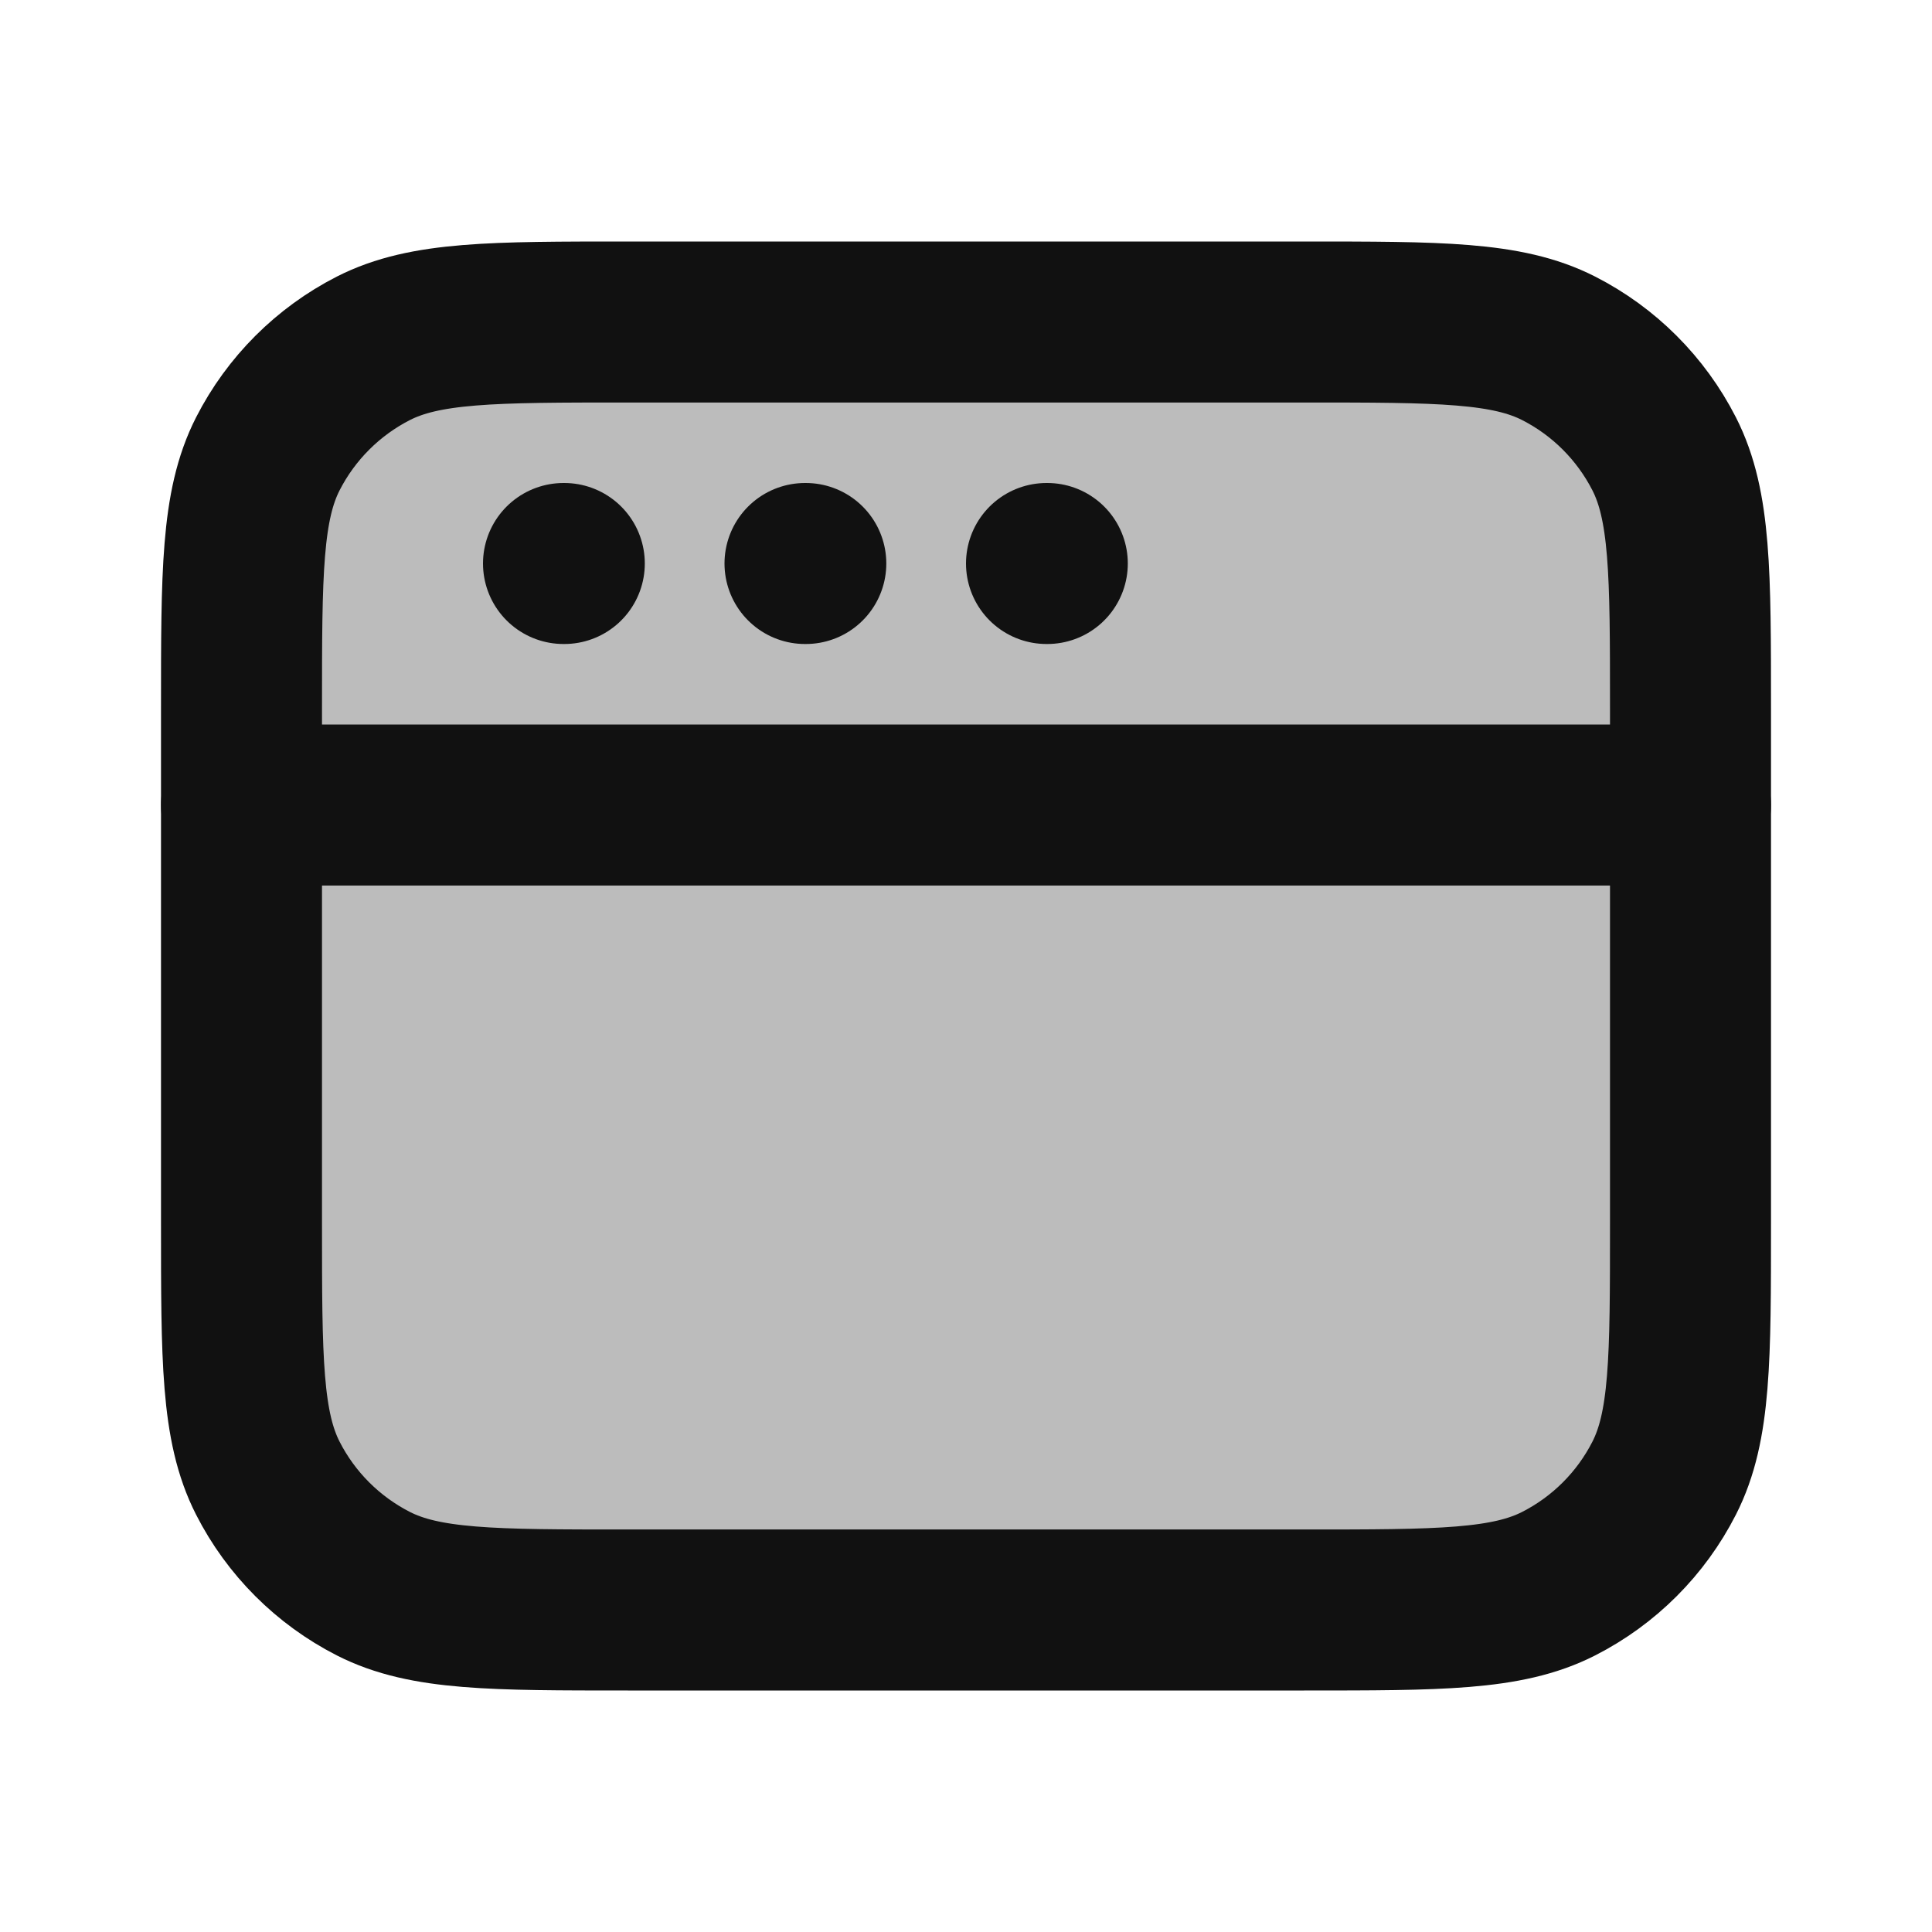 <svg width="24" height="24" viewBox="0 0 24 24" fill="none" xmlns="http://www.w3.org/2000/svg">
<path opacity="0.28" d="M16.2 4.471C17.88 4.471 18.72 4.471 19.362 4.798C19.927 5.085 20.385 5.544 20.673 6.109C21 6.751 21 7.591 21 9.271V15.671C21 17.351 21 18.191 20.673 18.833C20.385 19.397 19.927 19.856 19.362 20.144C18.72 20.471 17.88 20.471 16.2 20.471H7.8C6.12 20.471 5.28 20.471 4.638 20.144C4.074 19.856 3.615 19.397 3.327 18.833C3 18.191 3 17.351 3 15.671V9.271C3 7.591 3 6.751 3.327 6.109C3.615 5.544 4.074 5.085 4.638 4.798C5.28 4.471 6.12 4.471 7.8 4.471H16.2Z" fill="#111111"/>
<path d="M16.2 4C17.88 4 18.72 4 19.362 4.327C19.927 4.615 20.385 5.074 20.673 5.638C21 6.28 21 7.12 21 8.8V15.2C21 16.88 21 17.72 20.673 18.362C20.385 18.927 19.927 19.385 19.362 19.673C18.72 20 17.88 20 16.2 20H7.8C6.12 20 5.28 20 4.638 19.673C4.074 19.385 3.615 18.927 3.327 18.362C3 17.72 3 16.88 3 15.2L3 8.8C3 7.12 3 6.28 3.327 5.638C3.615 5.074 4.074 4.615 4.638 4.327C5.28 4 6.12 4 7.8 4L16.2 4Z" stroke="#111111" stroke-width="2" stroke-linecap="round" stroke-linejoin="round"/>
<path d="M7 7H7.01M10 7H10.01M13 7H13.01" stroke="#111111" stroke-width="2" stroke-linecap="round" stroke-linejoin="round"/>
<path d="M21 10L3 10" stroke="#111111" stroke-width="2" stroke-linecap="round" stroke-linejoin="round"/>
</svg>
